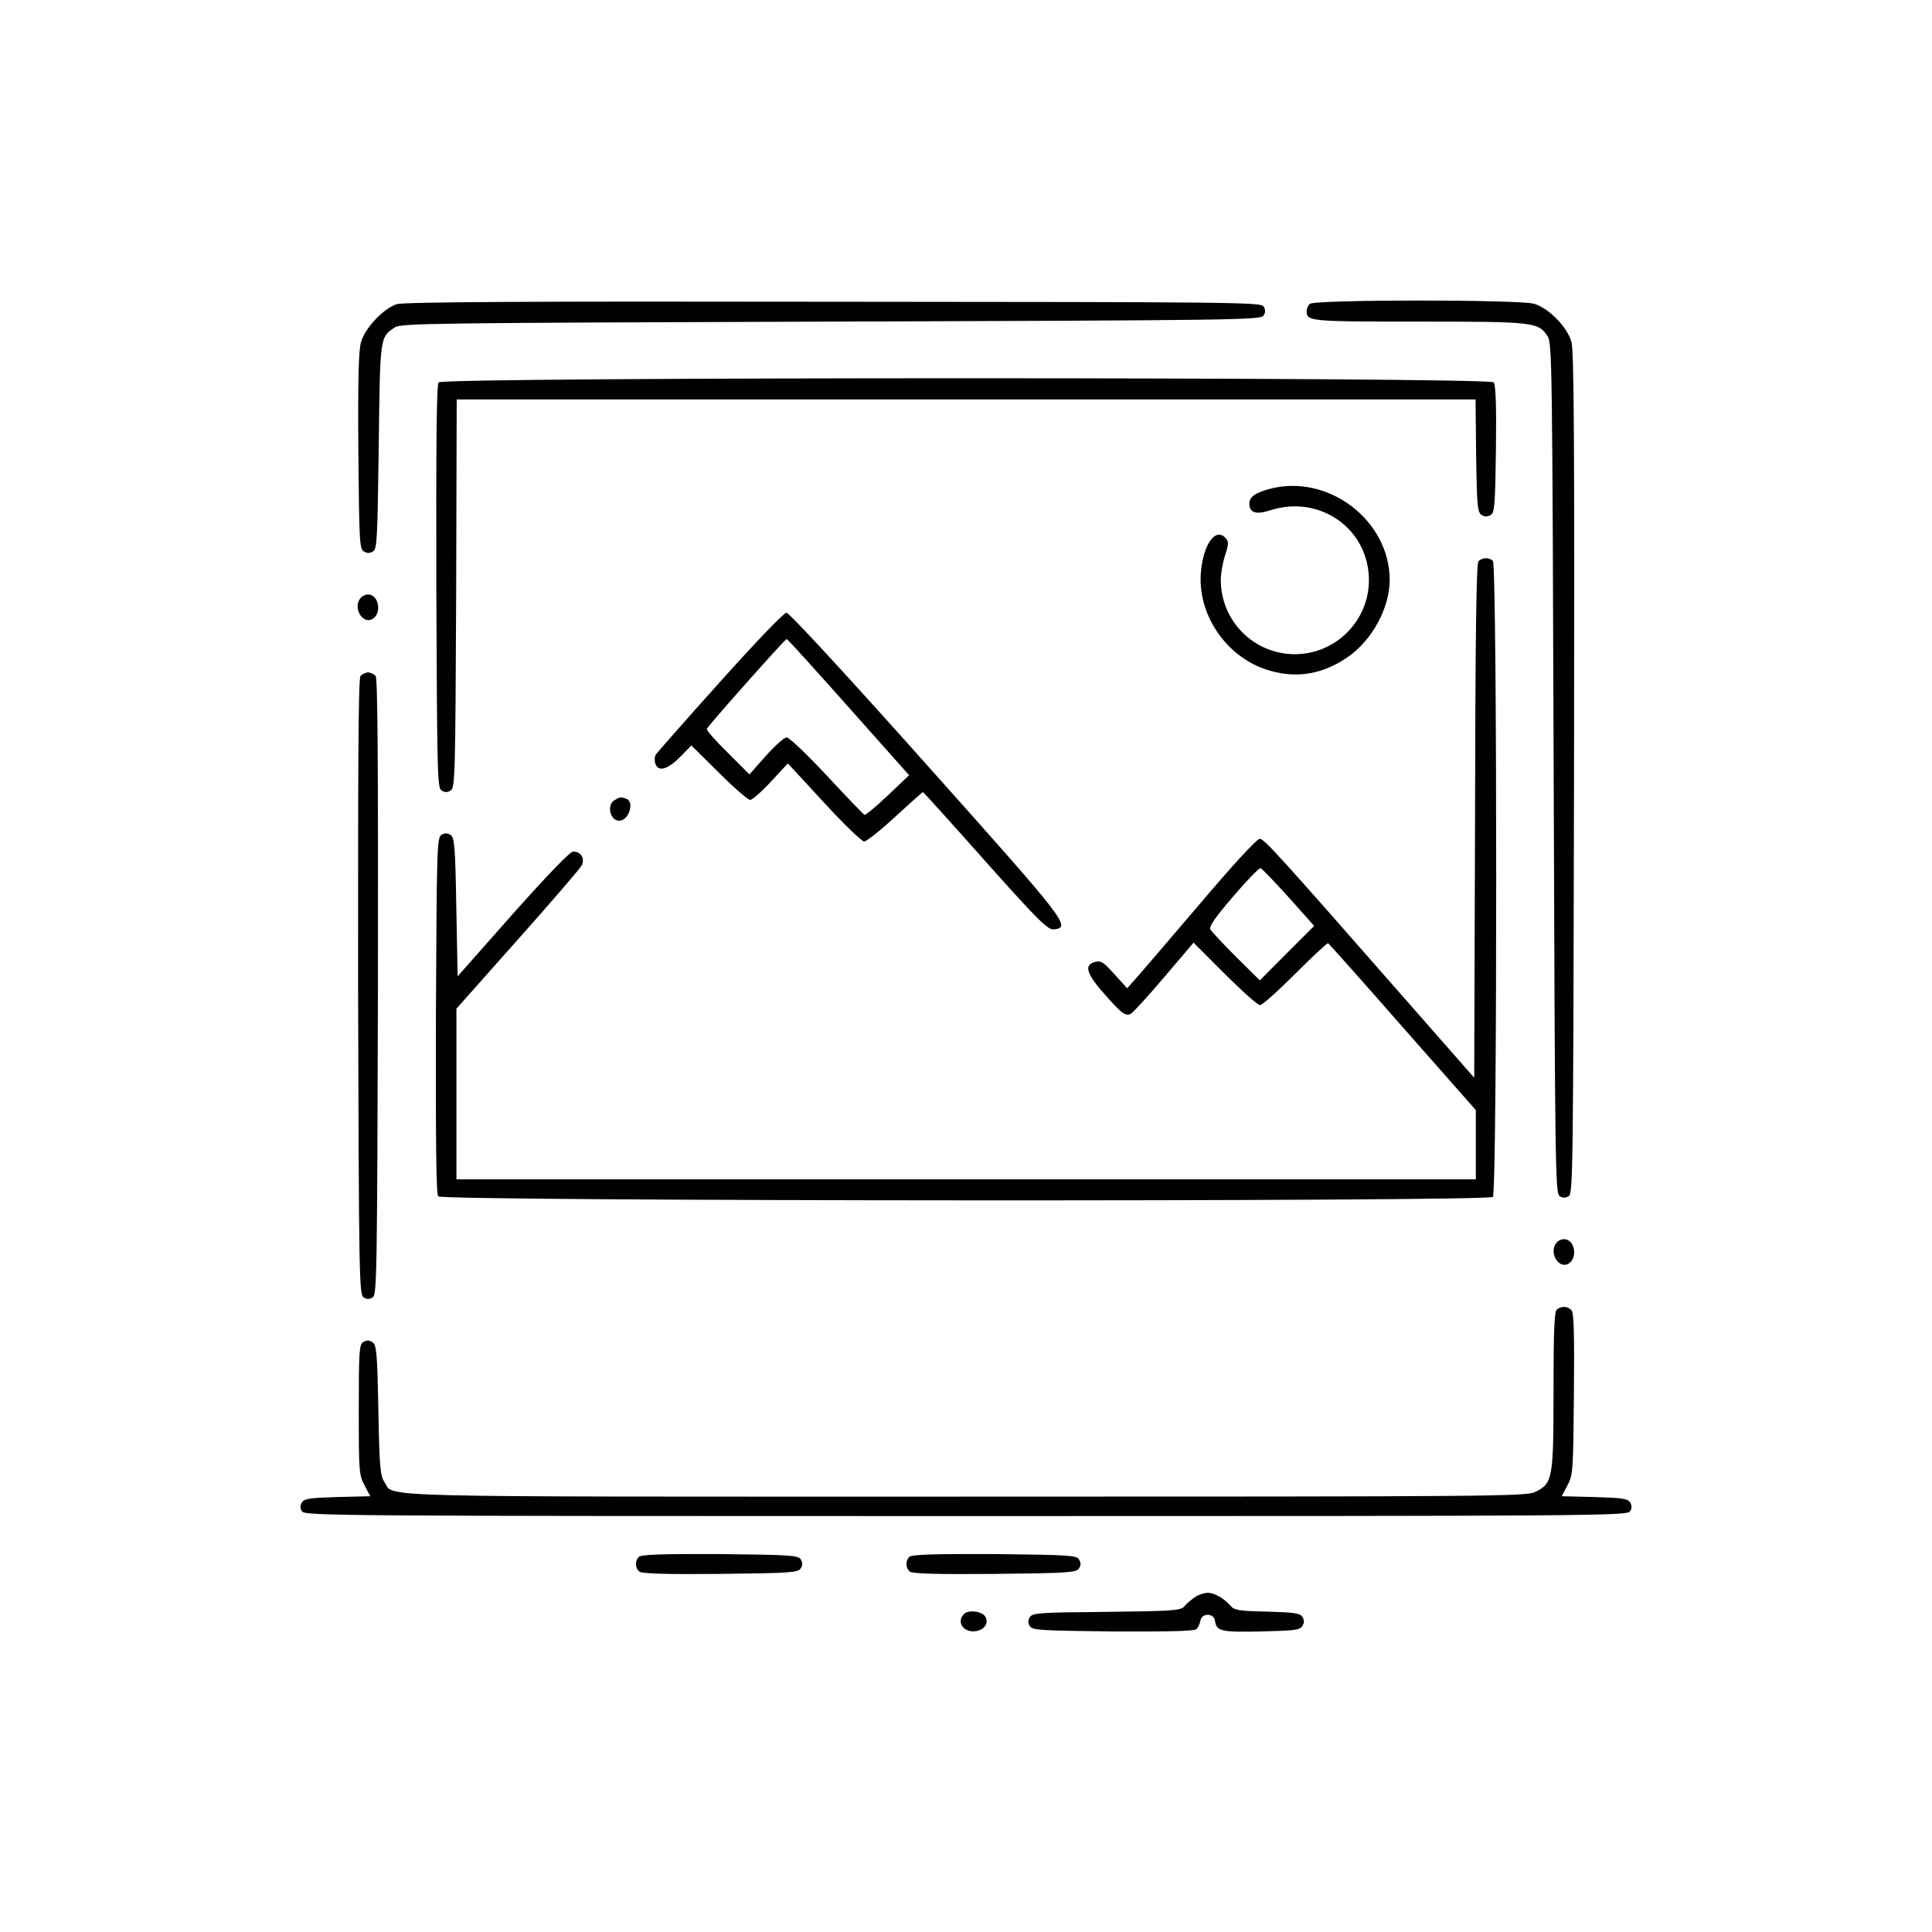 <?xml version="1.0" encoding="utf-8"?>
<!-- Generator: Adobe Illustrator 19.0.0, SVG Export Plug-In . SVG Version: 6.00 Build 0)  -->
<svg version="1.1" id="Layer_1" xmlns="http://www.w3.org/2000/svg" xmlns:xlink="http://www.w3.org/1999/xlink" x="0px" y="0px"
	 viewBox="0 0 144 144" style="enable-background:new 0 0 144 144;" xml:space="preserve">
<style type="text/css">
	.st0{fill:#010101;}
</style>
<g id="XMLID_55_">
	<g id="XMLID_56_">
		<g id="XMLID_57_" transform="translate(0,512) scale(0.1,-0.1)">
			<path id="XMLID_76_" class="st0" d="M295.7,4893.3c-10.1-3.3-23.8-18-26.7-28.5c-1.7-6.4-2.3-28.1-1.9-81.2
				c0.6-66.5,0.8-72.7,4.1-74.6c2.3-1.5,4.3-1.5,6.8,0c3.1,1.9,3.3,8.5,4.3,78.5c1,82.7,0.8,80.8,12,88.5
				c4.1,3.1,30.6,3.3,324.9,4.3c302.5,1,320.5,1.2,322.6,4.5c1.5,2.3,1.5,4.3,0,6.8c-2.1,3.1-19.6,3.3-320.7,3.5
				C392,4895.5,300.5,4894.9,295.7,4893.3z"/>
			<path id="XMLID_75_" class="st0" d="M976.2,4893.5c-1.4-1.4-2.3-3.7-2.3-5.4c0-7.6,2.1-7.8,83.7-7.8c86.2,0,88.9-0.4,95.9-10.9
				c3.3-5.2,3.5-19.6,4.5-322c1-299,1.2-316.8,4.5-318.9c2.3-1.5,4.3-1.5,6.8,0c3.1,2.1,3.3,19.6,3.9,314.9
				c0.4,242.8,0,314.7-1.9,321.5c-2.9,11.2-16.9,25.4-27.9,28.7C1132,4896.8,979.5,4896.8,976.2,4893.5z"/>
			<path id="XMLID_74_" class="st0" d="M326.9,4835c-1.5-1.7-1.9-43.2-1.7-152.3c0.6-140.3,0.8-150,3.9-151.9c2.5-1.5,4.5-1.5,6.8,0
				c3.3,1.9,3.5,11.4,4.1,146.9l0.4,144.6H720h379.8l0.4-41.9c0.6-37.6,1-42.2,4.1-44.2c2.3-1.5,4.3-1.5,6.8,0
				c2.9,1.9,3.3,6.8,3.9,49.2c0.4,32.9-0.2,47.9-1.7,49.6C1109.9,4839.1,330.1,4839.1,326.9,4835z"/>
			<path id="XMLID_73_" class="st0" d="M946.3,4755.6c-10.7-2.9-15.1-6-15.1-10.9c0-7,5-8.5,15.7-5c37,11.8,73.4-14,73.4-52.1
				c0-30.4-24.8-55.2-55.2-55.2c-30.6,0-55.2,24.8-55.2,55.4c0,4.5,1.4,12.6,3.1,18c2.7,8.1,2.9,10.3,0.8,12.8
				c-7.2,8.7-16.5-3.1-18.6-23.8c-3.5-32.7,19.4-65.9,51.7-74.8c20.2-5.8,39.5-2.3,57.7,10.3c18,12.4,31.2,36.6,31.2,57.4
				C1035.8,4732.3,989.7,4767.2,946.3,4755.6z"/>
			<path id="XMLID_70_" class="st0" d="M1101.9,4701.5c-1.5-1.9-2.3-56.6-2.5-193.8l-0.6-191l-50.4,57.4
				c-96.5,110.1-106.2,120.7-109.5,120.7c-2.1,0-20.7-20.2-45.7-49.8c-23.4-27.3-44.8-52.5-47.9-55.8l-5.2-5.8l-9.5,10.5
				c-8.1,9.1-10.1,10.3-14.5,9.1c-8.3-2.1-6.4-8.7,6.8-23.6c13-14.7,15.7-16.9,19.8-15.1c1.5,0.6,12.6,12.8,24.8,27.1l22.1,26
				l23.3-23.3c12.8-12.8,24.6-23.3,26.2-23.3c1.7,0,13.4,10.5,26.2,23.3c12.8,12.8,23.8,23.1,24.6,22.9c0.6-0.4,25.8-28.5,55.6-62.6
				l54.5-61.8v-25.8v-25.8H720H340.2v63.6v63.6l45.5,51.2c25.2,28.3,46.7,53.3,47.9,55.6c2.5,5.2-0.6,10.3-6.4,10.3
				c-2.3,0-18.6-16.9-45-46.5l-41.1-46.5l-1,51.7c-0.8,46.3-1.4,51.7-4.3,53.7c-2.5,1.5-4.5,1.5-6.8,0c-3.3-1.9-3.5-10.9-4.1-134.5
				c-0.2-96.1,0.2-133.1,1.7-134.9c3.1-3.7,782.4-4.1,786.1-0.4c3.3,3.3,3.3,470.7,0,474C1109.9,4704.8,1104.6,4704.6,1101.9,4701.5
				z M960.5,4451.2l19-21.3l-20.3-20.3l-20.2-20.3l-17.6,17.4c-9.7,9.7-18.2,18.8-19.2,20.5c-1.2,2.1,2.9,8.3,16.9,24.6
				c10.3,12,19.4,21.5,20.5,21.1C940.5,4472.7,950,4462.8,960.5,4451.2z"/>
			<path id="XMLID_69_" class="st0" d="M268.7,4674.2c-6-7.2,1.7-20,9.1-15.5c7,4.5,4.5,18.2-3.5,18.2
				C272.4,4676.9,269.9,4675.7,268.7,4674.2z"/>
			<path id="XMLID_66_" class="st0" d="M536.7,4611.8c-25.6-28.5-47.1-52.9-47.9-54.3c-1-1.5-1-4.5-0.4-6.6
				c2.1-6.4,9.1-4.6,18.4,4.8l8.5,8.7l20.5-20.3c11.2-11.2,21.7-20.3,23.3-20.3s8.5,6,15.5,13.6l12.6,13.6l26.9-29.1
				c14.7-16.1,28.3-29.1,30-29.1c1.7,0,12.2,8.3,23.1,18.4c11,10.1,20.3,18.4,20.7,18.4c0.4,0,21.3-23.1,46.5-51.5
				c40.3-45.2,46.7-51.3,51.2-50.8c13,1.5,9.9,5.4-95.5,123.4c-60.5,67.8-101.9,112.6-103.9,112.6S563.8,4642,536.7,4611.8z
				 M632.4,4593l45.2-50.8l-15.9-15.1c-8.7-8.3-16.5-14.7-17.3-14.5c-0.8,0.4-13.4,13.4-28.1,29.3c-14.7,15.7-28.1,28.5-30,28.5
				c-1.7,0-8.7-6.2-15.5-13.8l-12.2-13.8l-16.3,16.3c-8.9,8.7-15.9,16.7-15.5,17.6c0.6,2.1,58.3,67,59.5,67
				C586.9,4643.8,607.6,4620.9,632.4,4593z"/>
			<path id="XMLID_65_" class="st0" d="M268.7,4616.1c-1.6-1.9-1.9-63.9-1.8-231.7c0.6-215.9,0.8-229.2,4.1-231.4
				c2.3-1.5,4.3-1.5,6.8,0c3.1,2.1,3.3,15.5,3.9,231.4c0.2,167.8-0.2,229.8-1.7,231.7c-1.2,1.5-3.7,2.7-5.6,2.7
				S269.9,4617.6,268.7,4616.1z"/>
			<path id="XMLID_64_" class="st0" d="M458,4523.6c-6-3.5-3.3-15.3,3.5-15.3c7.2,0,11.6,14,5.4,16.3
				C462.9,4526.2,461.9,4526,458,4523.6z"/>
			<path id="XMLID_63_" class="st0" d="M1160.1,4193.7c-6-7.2,1.7-20,9.1-15.5c7,4.5,4.5,18.2-3.5,18.2
				C1163.7,4196.4,1161.2,4195.2,1160.1,4193.7z"/>
			<path id="XMLID_62_" class="st0" d="M1160.2,4143.7c-1.7-1.7-2.3-17.8-2.3-60.5c0-65.5-0.6-68.8-13.6-75.2
				c-6.4-3.3-30.6-3.5-424-3.5c-454.8,0-426.1-0.8-433.8,10.9c-3.1,4.8-3.7,11.2-4.5,53.7c-0.8,43.4-1.4,48.6-4.5,50.6
				c-2.3,1.5-4.3,1.5-6.8,0c-2.9-1.9-3.3-6.6-3.3-50.4c0-46.1,0.2-48.6,4.3-56.4l4.3-8.1l-24.4-0.6c-20.7-0.6-24.8-1.2-26.5-3.9
				c-1.5-2.5-1.5-4.5,0-6.8c2.1-3.3,27.7-3.5,494.9-3.5s492.8,0.2,494.9,3.5c1.5,2.3,1.5,4.3,0,6.8c-1.7,2.7-5.8,3.3-26.5,3.9
				l-24.4,0.6l4.3,8.1c4.1,7.8,4.3,10.5,4.8,67.8c0.4,43.4,0,60.6-1.7,62.6C1168.6,4146.6,1163.4,4146.8,1160.2,4143.7z"/>
			<path id="XMLID_61_" class="st0" d="M476.2,3959.6c-3.1-3.1-2.9-8.3,0.4-11c1.7-1.5,19.4-2.1,60.3-1.7c52.5,0.6,57.9,1,59.9,4.1
				c1.5,2.3,1.5,4.3,0,6.8c-1.9,2.9-7.4,3.3-60.1,3.9C493.1,3961.9,478,3961.3,476.2,3959.6z"/>
			<path id="XMLID_60_" class="st0" d="M677.8,3959.6c-3.1-3.1-2.9-8.3,0.4-11c1.7-1.5,20.2-2.1,63.2-1.7c55.2,0.6,60.8,1,62.8,4.1
				c1.5,2.3,1.5,4.3,0,6.8c-1.9,2.9-7.6,3.3-63,3.9C695.2,3961.9,679.5,3961.3,677.8,3959.6z"/>
			<path id="XMLID_59_" class="st0" d="M890.5,3929.5c-2.7-1.9-6.2-4.8-7.8-6.8c-2.7-3.1-7.9-3.5-57.9-4.1
				c-50-0.4-55.2-0.8-57.2-3.9c-1.5-2.3-1.5-4.3,0-6.8c1.9-2.9,7.4-3.3,61.8-3.9c40.7-0.2,60.5,0.2,62.2,1.7
				c1.4,1.2,2.7,3.9,3.1,6.2c0.8,6,10.1,6,10.9,0c1.2-7.8,4.3-8.5,34.3-7.9c24.8,0.6,28.9,1,30.8,4.1c1.5,2.3,1.5,4.3,0,6.8
				c-1.7,2.7-5.8,3.3-26.2,3.9c-20.2,0.4-24.4,1-26.9,3.9c-5,5.8-12.2,10.1-17.4,10.1C897.5,3932.8,893,3931.3,890.5,3929.5z"/>
			<path id="XMLID_58_" class="st0" d="M718.5,3917c-5.8-5.8-0.6-13.9,8.5-12.8c6.6,0.8,10.3,6,7.4,10.9
				C731.8,3919.1,721.9,3920.4,718.5,3917z"/>
		</g>
	</g>
</g>
</svg>

